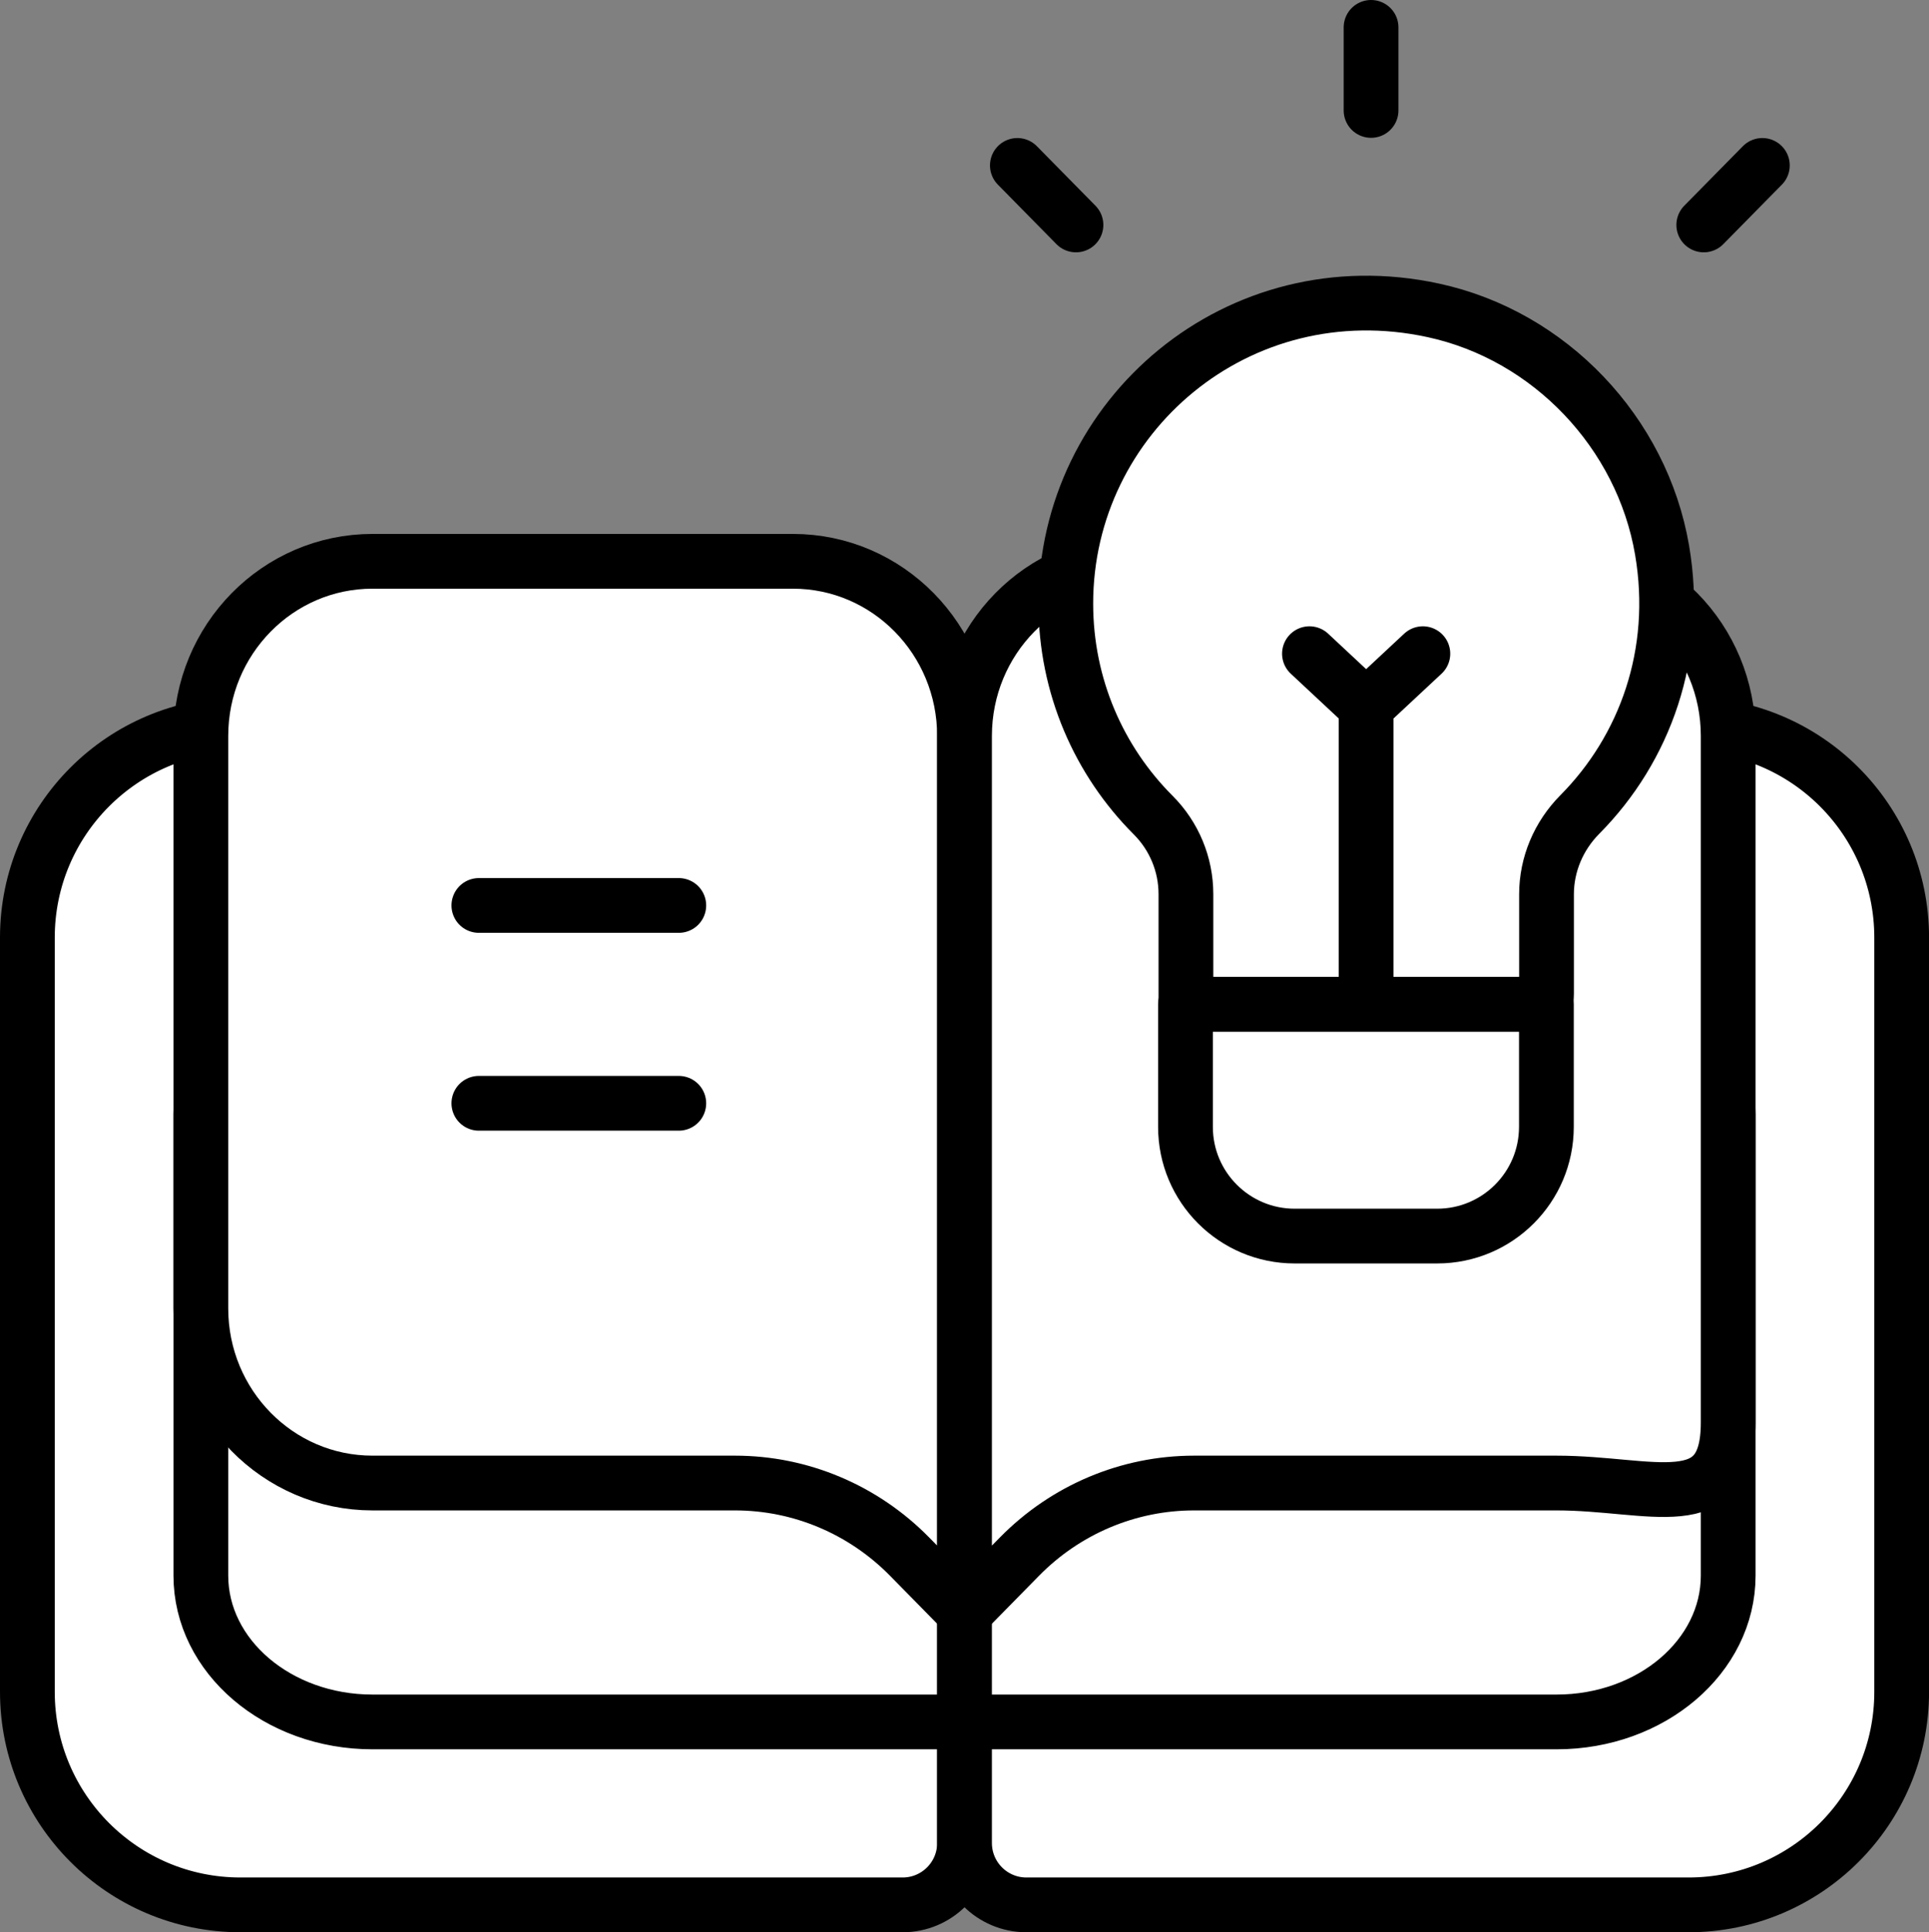 <svg xmlns="http://www.w3.org/2000/svg" x="0px" y="0px" viewBox="6.386 6.356 35.227 35.288" enable-background="new 0 0 48 48">
<rect x="6.386" y="6.356" width="35.227" height="35.288" fill="#808080" stroke="none"/>
<g>
	
		<path fill="#FFFFFF" stroke="#000000" stroke-width="1" stroke-linecap="round" stroke-linejoin="round" stroke-miterlimit="10" d="   M22.87,41.144H10.777c-2.149,0-3.891-1.742-3.891-3.891V23.479c0-2.149,1.742-3.891,3.891-3.891H22.87   c0.624,0,1.13,0.506,1.13,1.13v19.297C24,40.638,23.494,41.144,22.87,41.144z"/>
	
		<path fill="#FFFFFF" stroke="#000000" stroke-width="1" stroke-linecap="round" stroke-linejoin="round" stroke-miterlimit="10" d="   M37.223,41.144H25.13c-0.624,0-1.13-0.506-1.13-1.13V20.718c0-0.624,0.506-1.13,1.13-1.13   h12.093c2.149,0,3.891,1.742,3.891,3.891v13.775C41.114,39.402,39.372,41.144,37.223,41.144z"/>
</g>
<g>
	
		<path fill="#FFFFFF" stroke="#000000" stroke-width="1" stroke-linecap="round" stroke-linejoin="round" stroke-miterlimit="10" d="   M24,37.803H13.188c-1.731,0-3.134-1.197-3.134-2.673v-8.429c0-1.476,1.403-2.673,3.134-2.673   h7.678c1.731,0,3.134,1.197,3.134,2.673V37.803z"/>
	
		<path fill="#FFFFFF" stroke="#000000" stroke-width="1" stroke-linecap="round" stroke-linejoin="round" stroke-miterlimit="10" d="   M24,37.803h10.812c1.731,0,3.134-1.197,3.134-2.673v-8.429c0-1.476-1.403-2.673-3.134-2.673   h-7.678c-1.731,0-3.134,1.197-3.134,2.673V37.803z"/>
	
		<path fill="#FFFFFF" stroke="#000000" stroke-width="1" stroke-linecap="round" stroke-linejoin="round" stroke-miterlimit="10" d="   M24,35.805l-1.004-1.022c-0.845-0.86-1.991-1.343-3.187-1.343h-6.621   c-1.731,0-3.134-1.428-3.134-3.189V19.796c0-1.761,1.403-3.189,3.134-3.189h7.678   c1.731,0,3.134,1.428,3.134,3.189V35.805z"/>
	
		<path fill="#FFFFFF" stroke="#000000" stroke-width="1" stroke-linecap="round" stroke-linejoin="round" stroke-miterlimit="10" d="   M24,35.805l1.004-1.022c0.845-0.86,1.991-1.343,3.187-1.343h6.621   c1.731,0,3.134,0.656,3.134-1.105V19.796c0-1.761-1.403-3.189-3.134-3.189h-7.678   c-1.731,0-3.134,1.428-3.134,3.189V35.805z"/>
</g>
<g>
	<g>
		
			<path fill="#FFFFFF" stroke="#000000" stroke-width="1" stroke-linecap="round" stroke-linejoin="round" stroke-miterlimit="10" d="    M36.739,16.405c0.322,1.889-0.316,3.629-1.501,4.824c-0.387,0.39-0.61,0.911-0.61,1.46    l-0,1.816c0,0.163-0.038,0.194-0.084,0.194h-6.417c-0.046,0-0.084-0.038-0.084-0.084l0-1.93    c0-0.542-0.215-1.06-0.598-1.443c-0.986-0.987-1.596-2.351-1.596-3.864    c0-3.429,3.15-6.126,6.712-5.354C34.688,12.484,36.373,14.258,36.739,16.405z"/>
		
			<line fill="none" stroke="#000000" stroke-width="1" stroke-linecap="round" stroke-linejoin="round" stroke-miterlimit="10" x1="31.334" y1="24.698" x2="31.334" y2="19.245"/>
		
			<path fill="#FFFFFF" stroke="#000000" stroke-width="1" stroke-linecap="round" stroke-linejoin="round" stroke-miterlimit="10" d="    M32.631,28.93h-2.602c-1.101,0-1.994-0.893-1.994-1.994v-2.237h6.591v2.237    C34.625,28.037,33.733,28.93,32.631,28.93z"/>
	</g>
	
		<line fill="none" stroke="#000000" stroke-width="1" stroke-linecap="round" stroke-linejoin="round" stroke-miterlimit="10" x1="30.299" y1="18.294" x2="31.334" y2="19.26"/>
	
		<line fill="none" stroke="#000000" stroke-width="1" stroke-linecap="round" stroke-linejoin="round" stroke-miterlimit="10" x1="32.37" y1="18.294" x2="31.334" y2="19.26"/>
	<g>
		
			<line fill="none" stroke="#000000" stroke-width="1" stroke-linecap="round" stroke-linejoin="round" stroke-miterlimit="10" x1="15.131" y1="26.505" x2="18.782" y2="26.505"/>
		
			<line fill="none" stroke="#000000" stroke-width="1" stroke-linecap="round" stroke-linejoin="round" stroke-miterlimit="10" x1="15.131" y1="22.892" x2="18.782" y2="22.892"/>
	</g>
</g>
<g>
	
		<line fill="none" stroke="#000000" stroke-width="1" stroke-linecap="round" stroke-linejoin="round" stroke-miterlimit="10" x1="31.424" y1="6.856" x2="31.424" y2="8.373"/>
	
		<line fill="none" stroke="#000000" stroke-width="1" stroke-linecap="round" stroke-linejoin="round" stroke-miterlimit="10" x1="38.57" y1="9.377" x2="37.5" y2="10.464"/>
	
		<line fill="none" stroke="#000000" stroke-width="1" stroke-linecap="round" stroke-linejoin="round" stroke-miterlimit="10" x1="24.965" y1="9.377" x2="26.035" y2="10.464"/>
</g>
</svg>